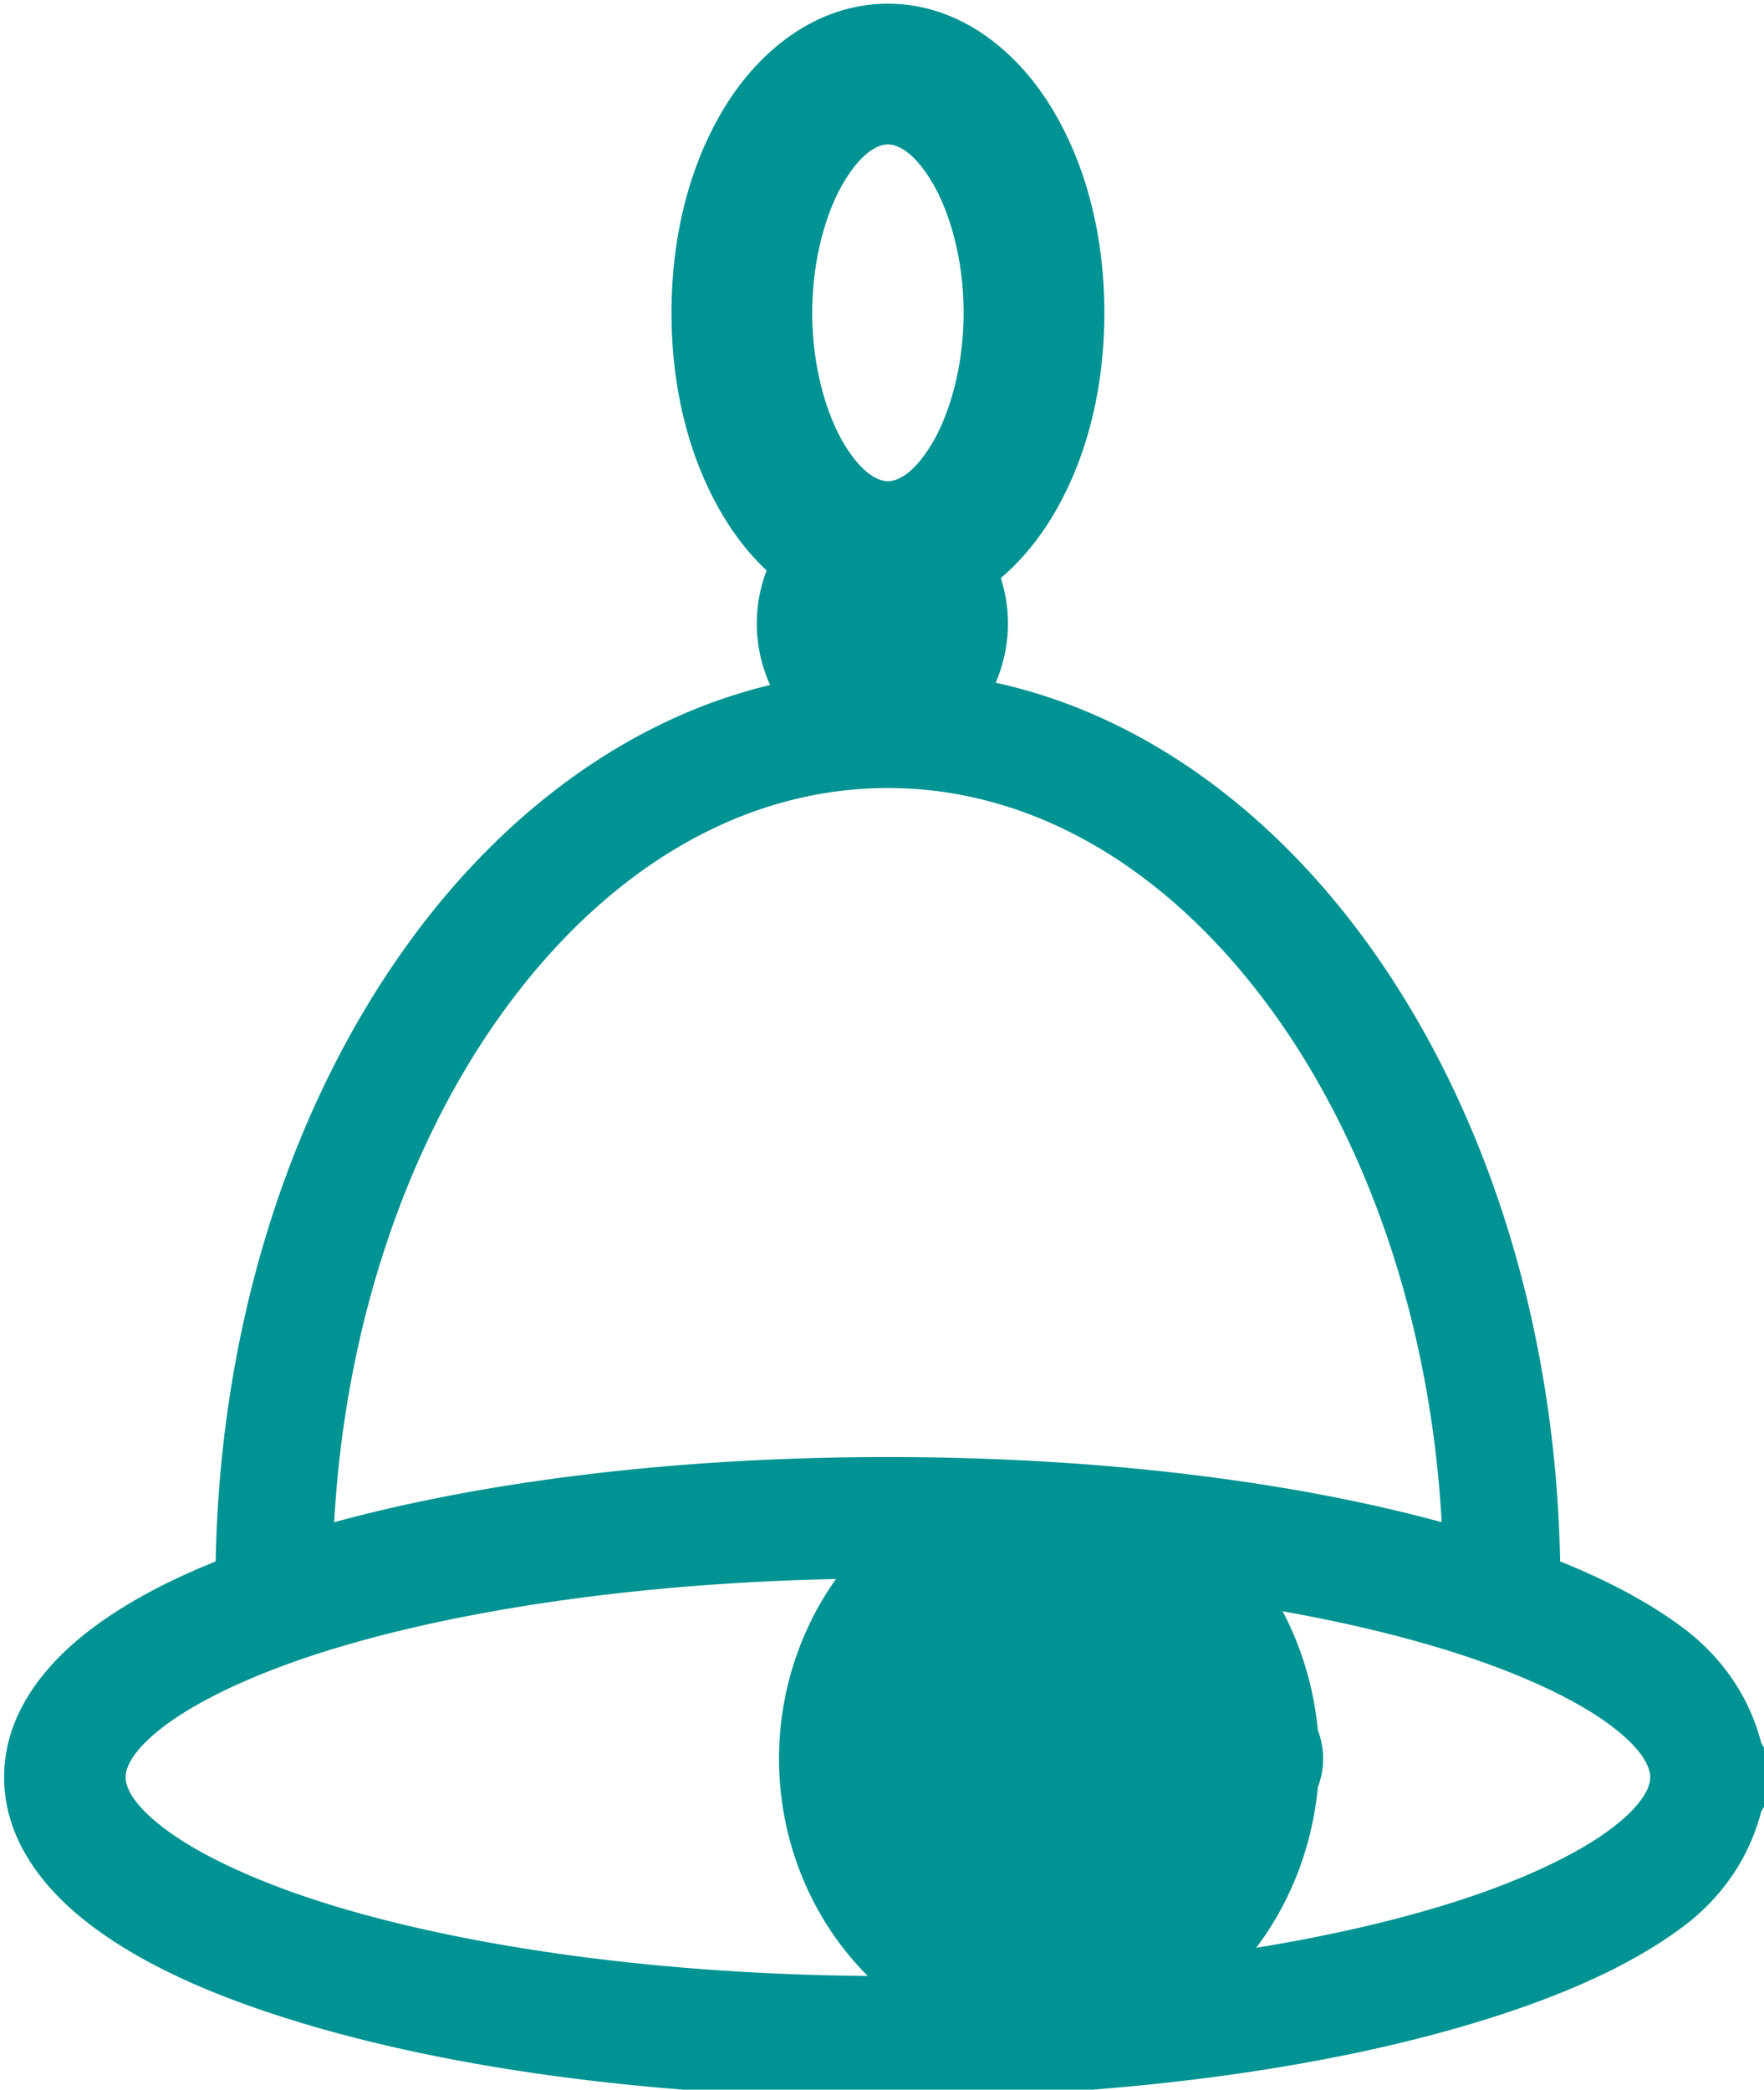 <?xml version="1.0" encoding="UTF-8" standalone="no"?>
<svg
   xmlns:dc="http://purl.org/dc/elements/1.1/"
   xmlns:cc="http://creativecommons.org/ns#"
   xmlns:rdf="http://www.w3.org/1999/02/22-rdf-syntax-ns#"
   xmlns:svg="http://www.w3.org/2000/svg"
   xmlns="http://www.w3.org/2000/svg"
   xmlns:sodipodi="http://sodipodi.sourceforge.net/DTD/sodipodi-0.dtd"
   xmlns:inkscape="http://www.inkscape.org/namespaces/inkscape"
   sodipodi:docname="bell-green.svg"
   inkscape:version="1.0 (4035a4fb49, 2020-05-01)"
   id="svg8"
   version="1.1"
   viewBox="0 0 12.589 14.913"
   height="14.913mm"
   width="12.589mm">
  <defs
     id="defs2" />
  <sodipodi:namedview
     fit-margin-bottom="0"
     fit-margin-right="0"
     fit-margin-left="0"
     fit-margin-top="0"
     inkscape:window-maximized="1"
     inkscape:window-y="-8"
     inkscape:window-x="-8"
     inkscape:window-height="1017"
     inkscape:window-width="1920"
     showborder="false"
     showgrid="false"
     inkscape:document-rotation="0"
     inkscape:current-layer="layer1"
     inkscape:document-units="mm"
     inkscape:cy="43.868378"
     inkscape:cx="21.246505"
     inkscape:zoom="4"
     inkscape:pageshadow="2"
     inkscape:pageopacity="0.0"
     borderopacity="1.0"
     bordercolor="#666666"
     pagecolor="#ffffff"
     id="base" />
  <g
     transform="translate(-115.281,-103.404)"
     id="layer1"
     inkscape:groupmode="layer"
     inkscape:label="Layer 1">
    <g
       transform="matrix(0.2,0,0,0.2,100.266,89.841)"
       style="fill:#009393;fill-opacity:1;stroke-width:2505.01;stroke-miterlimit:4;stroke-dasharray:none"
       id="g935">
      <g
         id="g907"
         style="fill:#009393;fill-opacity:1;stroke-width:2505.01;stroke-miterlimit:4;stroke-dasharray:none">
        <path
           d="m 106.76,91.76 c -6.836,5e-6 -12.93,3.881 -17.188,9.816 -4.258,5.935 -6.809,13.973 -6.809,22.81 1.4e-5,0.499 0.009,0.998 0.026,1.496 a 29.369,9.26 0 0 1 4.148,-1.482 c -3e-6,-0.004 0,-0.009 0,-0.013 0,-8.029 2.354,-15.261 6.025,-20.379 3.672,-5.118 8.533,-8.074 13.797,-8.074 5.264,0 10.125,2.956 13.797,8.074 3.672,5.118 6.025,12.35 6.025,20.379 0,0.005 1e-5,0.009 0,0.014 a 29.369,9.26 0 0 1 4.146,1.482 c 0.017,-0.498 0.026,-0.996 0.026,-1.496 0,-8.838 -2.549,-16.875 -6.806,-22.81 -4.258,-5.935 -10.352,-9.816 -17.188,-9.816 z"
           style="color:#000000;font-style:normal;font-variant:normal;font-weight:normal;font-stretch:normal;font-size:medium;line-height:normal;font-family:sans-serif;font-variant-ligatures:normal;font-variant-position:normal;font-variant-caps:normal;font-variant-numeric:normal;font-variant-alternates:normal;font-variant-east-asian:normal;font-feature-settings:normal;font-variation-settings:normal;text-indent:0;text-align:start;text-decoration:none;text-decoration-line:none;text-decoration-style:solid;text-decoration-color:#000000;letter-spacing:normal;word-spacing:normal;text-transform:none;writing-mode:lr-tb;direction:ltr;text-orientation:mixed;dominant-baseline:auto;baseline-shift:baseline;text-anchor:start;white-space:normal;shape-padding:0;shape-margin:0;inline-size:0;clip-rule:nonzero;display:inline;overflow:visible;visibility:visible;isolation:auto;mix-blend-mode:normal;color-interpolation:sRGB;color-interpolation-filters:linearRGB;solid-color:#000000;solid-opacity:1;vector-effect:none;fill:#009393;fill-opacity:1;fill-rule:evenodd;stroke:none;stroke-width:2505.01;stroke-linecap:round;stroke-linejoin:miter;stroke-miterlimit:4;stroke-dasharray:none;stroke-dashoffset:0;stroke-opacity:1;paint-order:fill markers stroke;color-rendering:auto;image-rendering:auto;shape-rendering:auto;text-rendering:auto;enable-background:accumulate;stop-color:#000000"
           id="path847" />
        <path
           style="color:#000000;font-style:normal;font-variant:normal;font-weight:normal;font-stretch:normal;font-size:medium;line-height:normal;font-family:sans-serif;font-variant-ligatures:normal;font-variant-position:normal;font-variant-caps:normal;font-variant-numeric:normal;font-variant-alternates:normal;font-variant-east-asian:normal;font-feature-settings:normal;font-variation-settings:normal;text-indent:0;text-align:start;text-decoration:none;text-decoration-line:none;text-decoration-style:solid;text-decoration-color:#000000;letter-spacing:normal;word-spacing:normal;text-transform:none;writing-mode:lr-tb;direction:ltr;text-orientation:mixed;dominant-baseline:auto;baseline-shift:baseline;text-anchor:start;white-space:normal;shape-padding:0;shape-margin:0;inline-size:0;clip-rule:nonzero;display:inline;overflow:visible;visibility:visible;isolation:auto;mix-blend-mode:normal;color-interpolation:sRGB;color-interpolation-filters:linearRGB;solid-color:#000000;solid-opacity:1;vector-effect:none;fill:#009393;fill-opacity:1;fill-rule:evenodd;stroke:none;stroke-width:2505.01;stroke-linecap:round;stroke-linejoin:miter;stroke-miterlimit:4;stroke-dasharray:none;stroke-dashoffset:0;stroke-opacity:1;paint-order:fill markers stroke;color-rendering:auto;image-rendering:auto;shape-rendering:auto;text-rendering:auto;enable-background:accumulate;stop-color:#000000"
           d="m 106.758,119.807 c -8.295,0 -15.802,1.042 -21.418,2.812 -2.808,0.885 -5.148,1.937 -6.938,3.271 -1.789,1.334 -3.18,3.135 -3.18,5.342 -2e-6,2.207 1.39,4.01 3.18,5.344 1.789,1.334 4.129,2.386 6.938,3.271 5.616,1.771 13.123,2.812 21.418,2.812 8.295,0 15.804,-1.042 21.42,-2.812 2.808,-0.885 5.148,-1.937 6.938,-3.271 1.427,-1.064 2.39,-2.502 2.807,-4.129 a 2.167,2.167 0 0 0 0.373,-1.215 2.167,2.167 0 0 0 -0.371,-1.211 c -0.416,-1.629 -1.381,-3.066 -2.809,-4.131 -1.789,-1.334 -4.129,-2.386 -6.938,-3.271 -5.616,-1.771 -13.125,-2.812 -21.42,-2.812 z m 0,4.334 c 7.925,0 15.102,1.031 20.115,2.611 2.507,0.79 4.468,1.731 5.65,2.613 1.183,0.882 1.438,1.517 1.438,1.867 0,0.35 -0.255,0.985 -1.438,1.867 -1.183,0.882 -3.144,1.825 -5.65,2.615 -5.013,1.581 -12.19,2.611 -20.115,2.611 -7.925,0 -15.102,-1.031 -20.115,-2.611 -2.507,-0.79 -4.468,-1.733 -5.65,-2.615 -1.183,-0.882 -1.436,-1.517 -1.436,-1.867 0,-0.35 0.253,-0.985 1.436,-1.867 1.183,-0.882 3.144,-1.823 5.65,-2.613 5.013,-1.581 12.19,-2.611 20.115,-2.611 z"
           id="path884" />
        <g
           id="g886"
           style="fill:#009393;fill-opacity:1;stroke-width:2505.01;stroke-miterlimit:4;stroke-dasharray:none">
          <path
             style="color:#000000;font-style:normal;font-variant:normal;font-weight:normal;font-stretch:normal;font-size:medium;line-height:normal;font-family:sans-serif;font-variant-ligatures:normal;font-variant-position:normal;font-variant-caps:normal;font-variant-numeric:normal;font-variant-alternates:normal;font-variant-east-asian:normal;font-feature-settings:normal;font-variation-settings:normal;text-indent:0;text-align:start;text-decoration:none;text-decoration-line:none;text-decoration-style:solid;text-decoration-color:#000000;letter-spacing:normal;word-spacing:normal;text-transform:none;writing-mode:lr-tb;direction:ltr;text-orientation:mixed;dominant-baseline:auto;baseline-shift:baseline;text-anchor:start;white-space:normal;shape-padding:0;shape-margin:0;inline-size:0;clip-rule:nonzero;display:inline;overflow:visible;visibility:visible;isolation:auto;mix-blend-mode:normal;color-interpolation:sRGB;color-interpolation-filters:linearRGB;solid-color:#000000;solid-opacity:1;vector-effect:none;fill:#009393;fill-opacity:1;fill-rule:evenodd;stroke:none;stroke-width:2505.01;stroke-linecap:round;stroke-linejoin:miter;stroke-miterlimit:4;stroke-dasharray:none;stroke-dashoffset:0;stroke-opacity:1;paint-order:fill markers stroke;color-rendering:auto;image-rendering:auto;shape-rendering:auto;text-rendering:auto;enable-background:accumulate;stop-color:#000000;stop-opacity:1"
             d="m 119.455,130.572 c 0,4.235 -3.078,7.669 -6.875,7.669 -3.797,0 -6.875,-3.433 -6.875,-7.669 0,-4.235 3.078,-7.669 6.875,-7.669 3.797,0 6.875,3.433 6.875,7.669"
             id="path888" />
          <path
             style="color:#000000;font-style:normal;font-variant:normal;font-weight:normal;font-stretch:normal;font-size:medium;line-height:normal;font-family:sans-serif;font-variant-ligatures:normal;font-variant-position:normal;font-variant-caps:normal;font-variant-numeric:normal;font-variant-alternates:normal;font-variant-east-asian:normal;font-feature-settings:normal;font-variation-settings:normal;text-indent:0;text-align:start;text-decoration:none;text-decoration-line:none;text-decoration-style:solid;text-decoration-color:#000000;letter-spacing:normal;word-spacing:normal;text-transform:none;writing-mode:lr-tb;direction:ltr;text-orientation:mixed;dominant-baseline:auto;baseline-shift:baseline;text-anchor:start;white-space:normal;shape-padding:0;shape-margin:0;inline-size:0;clip-rule:nonzero;display:inline;overflow:visible;visibility:visible;isolation:auto;mix-blend-mode:normal;color-interpolation:sRGB;color-interpolation-filters:linearRGB;solid-color:#000000;solid-opacity:1;vector-effect:none;fill:#009393;fill-opacity:1;fill-rule:evenodd;stroke:none;stroke-width:2505.01;stroke-linecap:round;stroke-linejoin:miter;stroke-miterlimit:4;stroke-dasharray:none;stroke-dashoffset:0;stroke-opacity:1;paint-order:fill markers stroke;color-rendering:auto;image-rendering:auto;shape-rendering:auto;text-rendering:auto;enable-background:accumulate;stop-color:#000000;stop-opacity:1"
             d="m 112.58,120.07 c -5.505,10e-6 -9.707,4.894 -9.707,10.502 -1e-5,5.608 4.202,10.502 9.707,10.502 5.156,0 9.032,-4.336 9.52,-9.488 a 2.833,2.833 0 0 0 0.188,-1.014 2.833,2.833 0 0 0 -0.188,-1.018 c -0.489,-5.151 -4.364,-9.484 -9.52,-9.484 z m 0,5.666 c 2.089,0 4.043,1.973 4.043,4.836 0,2.863 -1.954,4.836 -4.043,4.836 -2.089,0 -4.043,-1.973 -4.043,-4.836 0,-2.863 1.954,-4.836 4.043,-4.836 z"
             id="path890" />
        </g>
      </g>
      <path
         style="color:#000000;font-style:normal;font-variant:normal;font-weight:normal;font-stretch:normal;font-size:medium;line-height:normal;font-family:sans-serif;font-variant-ligatures:normal;font-variant-position:normal;font-variant-caps:normal;font-variant-numeric:normal;font-variant-alternates:normal;font-variant-east-asian:normal;font-feature-settings:normal;font-variation-settings:normal;text-indent:0;text-align:start;text-decoration:none;text-decoration-line:none;text-decoration-style:solid;text-decoration-color:#000000;letter-spacing:normal;word-spacing:normal;text-transform:none;writing-mode:lr-tb;direction:ltr;text-orientation:mixed;dominant-baseline:auto;baseline-shift:baseline;text-anchor:start;white-space:normal;shape-padding:0;shape-margin:0;inline-size:0;clip-rule:nonzero;display:inline;overflow:visible;visibility:visible;opacity:1;isolation:auto;mix-blend-mode:normal;color-interpolation:sRGB;color-interpolation-filters:linearRGB;solid-color:#000000;solid-opacity:1;vector-effect:none;fill:#009393;fill-opacity:1;fill-rule:evenodd;stroke:none;stroke-width:2505.01;stroke-linecap:round;stroke-linejoin:miter;stroke-miterlimit:4;stroke-dasharray:none;stroke-dashoffset:0;stroke-opacity:1;paint-order:fill markers stroke;color-rendering:auto;image-rendering:auto;shape-rendering:auto;text-rendering:auto;enable-background:accumulate;stop-color:#000000;stop-opacity:1"
         d="m 106.758,67.947 c -2.548,-3e-6 -4.586,1.669 -5.826,3.695 -1.24,2.027 -1.896,4.568 -1.896,7.336 0,2.768 0.657,5.307 1.896,7.334 1.24,2.027 3.28,3.695 5.828,3.695 2.548,3e-6 4.586,-1.669 5.826,-3.695 1.24,-2.027 1.896,-4.566 1.896,-7.334 0,-2.768 -0.657,-5.309 -1.896,-7.336 -1.24,-2.027 -3.28,-3.695 -5.828,-3.695 z m 0,5.021 c 0.33,0 0.898,0.238 1.545,1.295 0.647,1.057 1.158,2.777 1.158,4.715 0,1.938 -0.512,3.656 -1.158,4.713 -0.647,1.057 -1.213,1.295 -1.543,1.295 -0.33,0 -0.898,-0.238 -1.545,-1.295 -0.647,-1.057 -1.158,-2.775 -1.158,-4.713 0,-1.938 0.512,-3.658 1.158,-4.715 0.647,-1.057 1.213,-1.295 1.543,-1.295 z"
         id="path917" />
      <g
         id="g919"
         style="opacity:1;fill:#009393;fill-opacity:1;stroke-width:2505.01;stroke-miterlimit:4;stroke-dasharray:none">
        <path
           style="color:#000000;font-style:normal;font-variant:normal;font-weight:normal;font-stretch:normal;font-size:medium;line-height:normal;font-family:sans-serif;font-variant-ligatures:normal;font-variant-position:normal;font-variant-caps:normal;font-variant-numeric:normal;font-variant-alternates:normal;font-variant-east-asian:normal;font-feature-settings:normal;font-variation-settings:normal;text-indent:0;text-align:start;text-decoration:none;text-decoration-line:none;text-decoration-style:solid;text-decoration-color:#000000;letter-spacing:normal;word-spacing:normal;text-transform:none;writing-mode:lr-tb;direction:ltr;text-orientation:mixed;dominant-baseline:auto;baseline-shift:baseline;text-anchor:start;white-space:normal;shape-padding:0;shape-margin:0;inline-size:0;clip-rule:nonzero;display:inline;overflow:visible;visibility:visible;isolation:auto;mix-blend-mode:normal;color-interpolation:sRGB;color-interpolation-filters:linearRGB;solid-color:#000000;solid-opacity:1;vector-effect:none;fill:#009393;fill-opacity:1;fill-rule:evenodd;stroke:none;stroke-width:2505.01;stroke-linecap:round;stroke-linejoin:miter;stroke-miterlimit:4;stroke-dasharray:none;stroke-dashoffset:0;stroke-opacity:1;paint-order:fill markers stroke;color-rendering:auto;image-rendering:auto;shape-rendering:auto;text-rendering:auto;enable-background:accumulate;stop-color:#000000;stop-opacity:1"
           d="m 108.877,90.065 c 0,1.52 -1.037,2.753 -2.315,2.753 -1.279,-10e-7 -2.315,-1.232 -2.315,-2.753 0,-1.52 1.037,-2.753 2.315,-2.753 1.279,-6e-6 2.315,1.232 2.315,2.753 z"
           id="path921" />
        <path
           style="color:#000000;font-style:normal;font-variant:normal;font-weight:normal;font-stretch:normal;font-size:medium;line-height:normal;font-family:sans-serif;font-variant-ligatures:normal;font-variant-position:normal;font-variant-caps:normal;font-variant-numeric:normal;font-variant-alternates:normal;font-variant-east-asian:normal;font-feature-settings:normal;font-variation-settings:normal;text-indent:0;text-align:start;text-decoration:none;text-decoration-line:none;text-decoration-style:solid;text-decoration-color:#000000;letter-spacing:normal;word-spacing:normal;text-transform:none;writing-mode:lr-tb;direction:ltr;text-orientation:mixed;dominant-baseline:auto;baseline-shift:baseline;text-anchor:start;white-space:normal;shape-padding:0;shape-margin:0;inline-size:0;clip-rule:nonzero;display:inline;overflow:visible;visibility:visible;isolation:auto;mix-blend-mode:normal;color-interpolation:sRGB;color-interpolation-filters:linearRGB;solid-color:#000000;solid-opacity:1;vector-effect:none;fill:#009393;fill-opacity:1;fill-rule:evenodd;stroke:none;stroke-width:2505.01;stroke-linecap:round;stroke-linejoin:miter;stroke-miterlimit:4;stroke-dasharray:none;stroke-dashoffset:0;stroke-opacity:1;paint-order:fill markers stroke;color-rendering:auto;image-rendering:auto;shape-rendering:auto;text-rendering:auto;enable-background:accumulate;stop-color:#000000;stop-opacity:1"
           d="m 106.561,85.145 c -2.671,2e-6 -4.482,2.415 -4.482,4.92 0,2.505 1.811,4.92 4.482,4.92 2.671,1.2e-5 4.482,-2.415 4.482,-4.92 0,-2.505 -1.811,-4.92 -4.482,-4.92 z m 0,4.336 c -0.114,0 0.148,0.049 0.148,0.584 0,0.535 -0.262,0.586 -0.148,0.586 0.114,0 -0.148,-0.051 -0.148,-0.586 0,-0.535 0.262,-0.584 0.148,-0.584 z"
           id="path923" />
      </g>
    </g>
  </g>
</svg>
